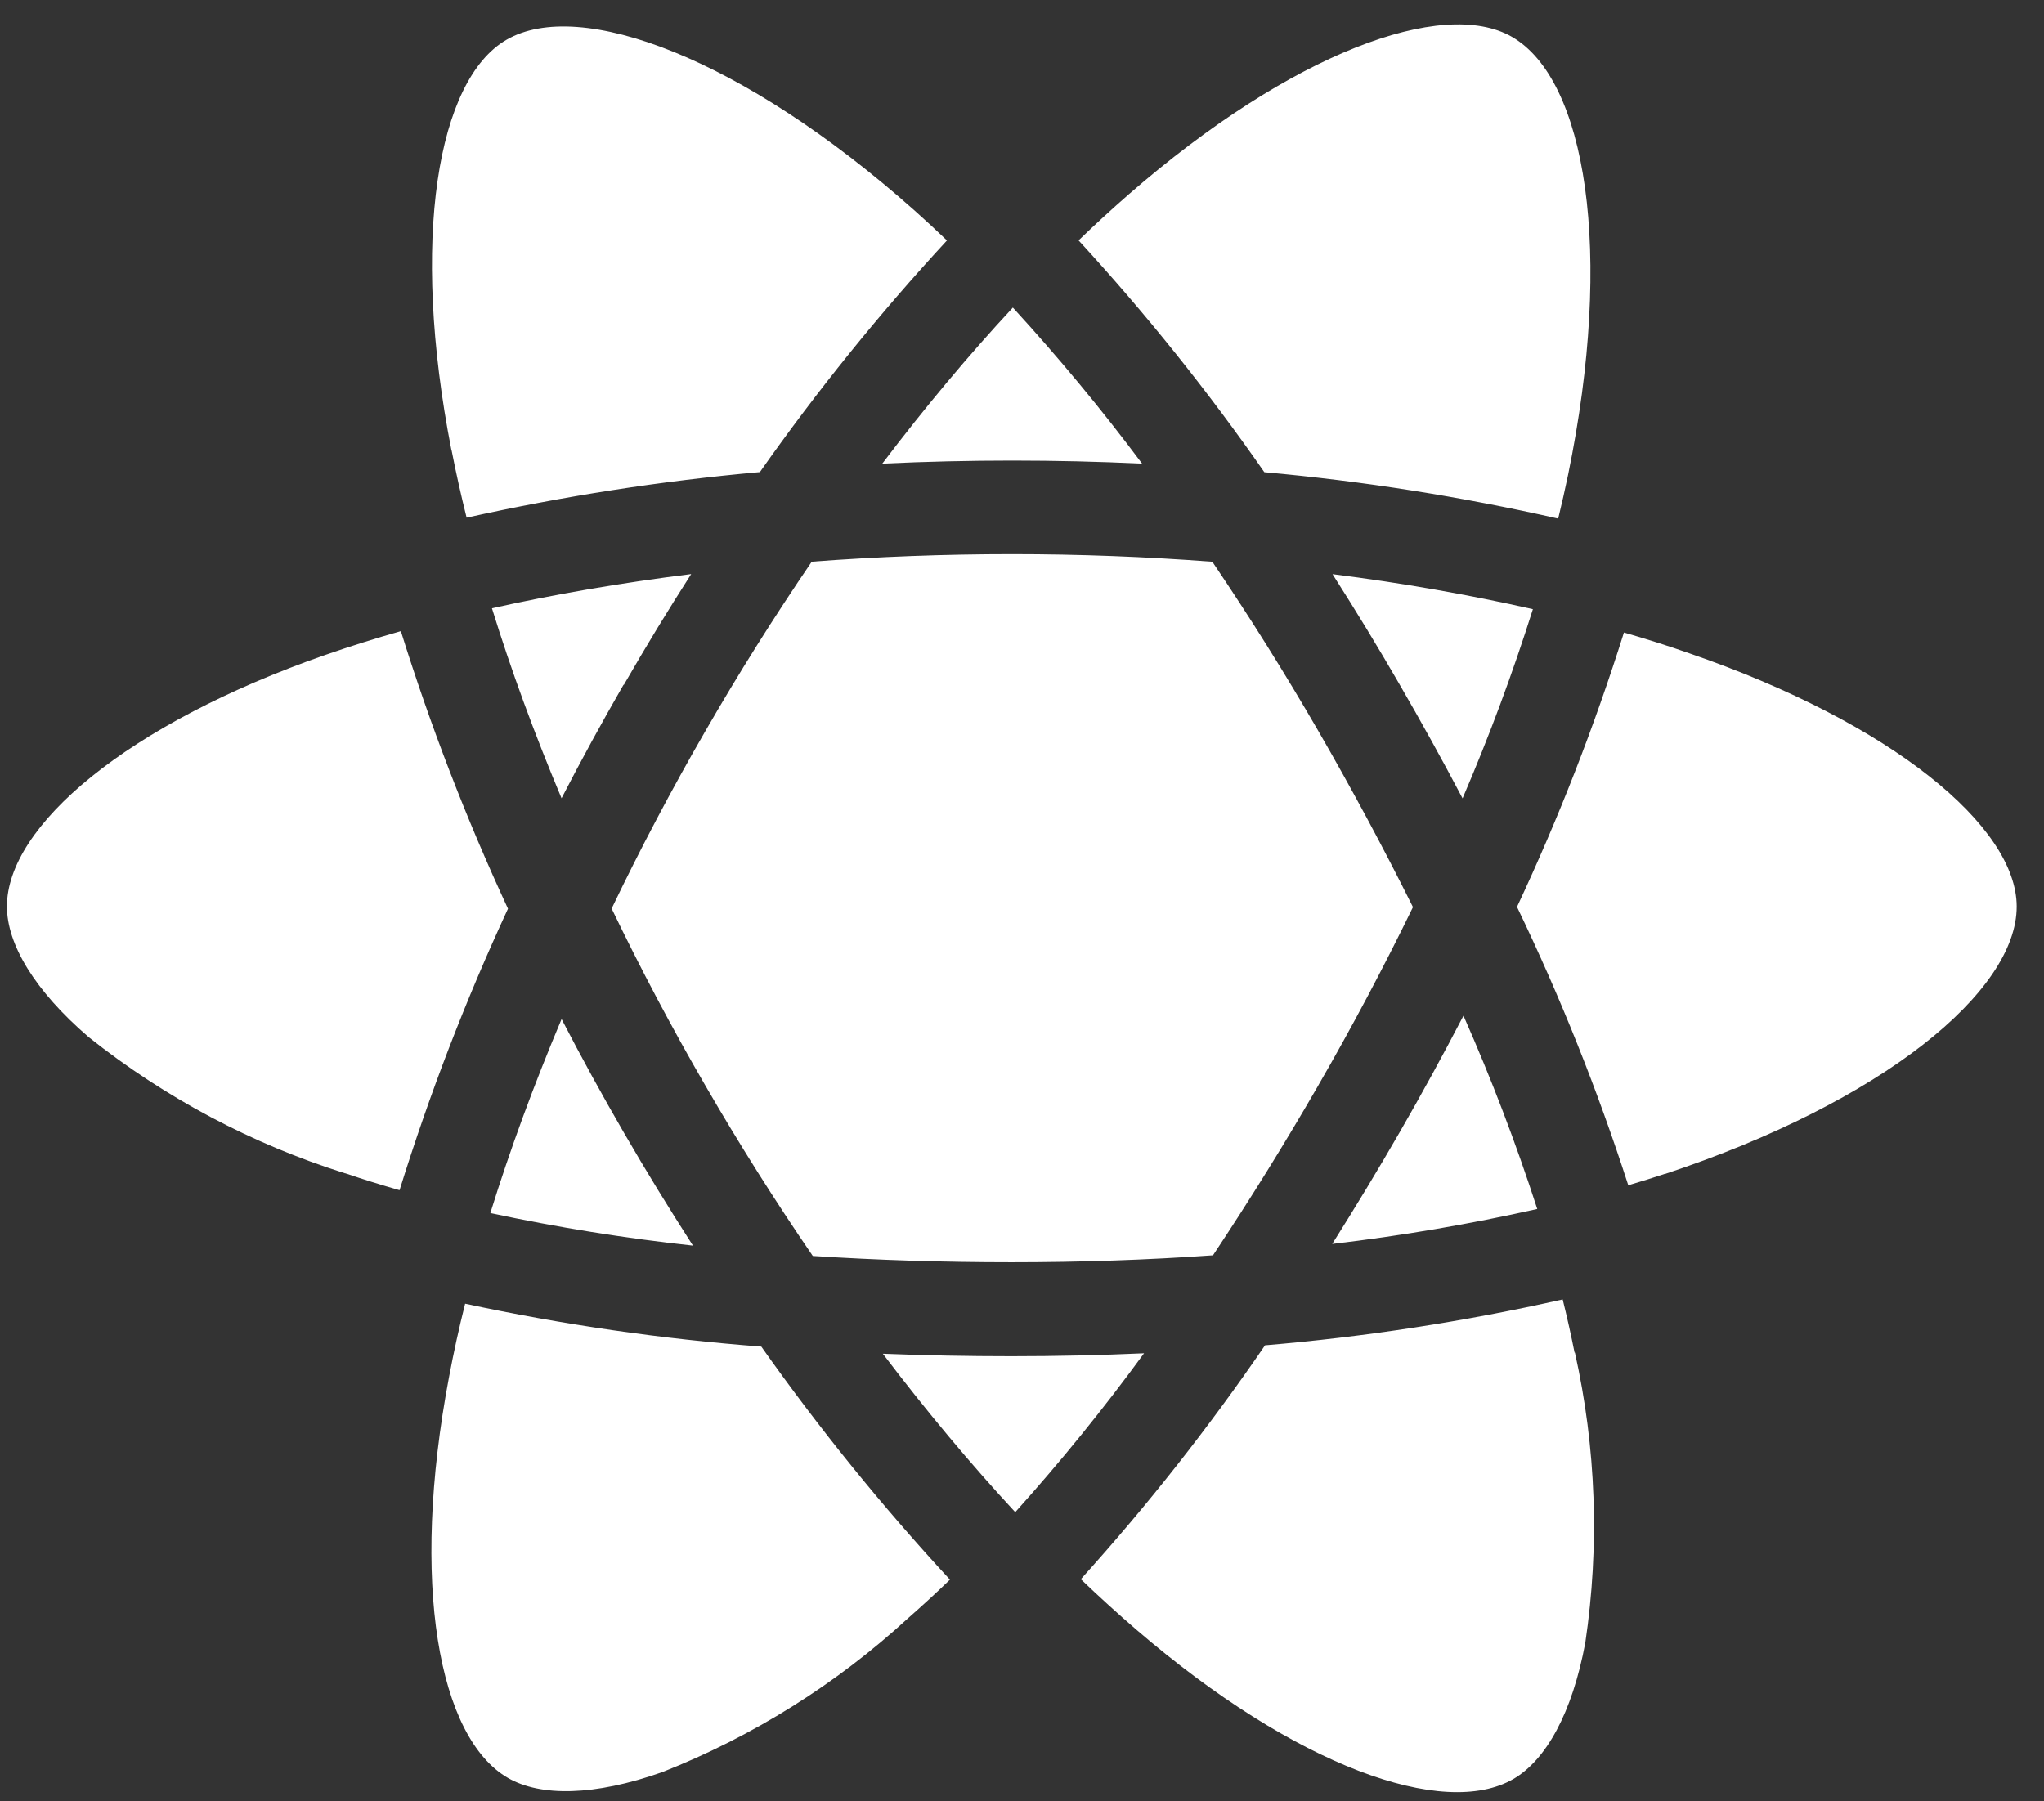 <svg width="59" height="52" viewBox="0 0 59 52" fill="none" xmlns="http://www.w3.org/2000/svg">
<rect x="0" y="0" width="59" height="52" fill="#333333" stroke="none"/>
<path d="M48.065 33.883C47.718 33.998 47.365 34.109 47 34.216C46.113 31.467 45.04 28.782 43.788 26.18C44.992 23.611 46.024 20.965 46.875 18.259C47.524 18.447 48.154 18.645 48.761 18.859C54.631 20.88 58.212 23.868 58.212 26.17C58.212 28.622 54.345 31.806 48.066 33.887L48.065 33.883ZM45.46 39.046C46.073 41.794 46.174 44.632 45.76 47.418C45.382 49.455 44.622 50.812 43.683 51.356C41.683 52.513 37.408 51.009 32.798 47.042C32.269 46.587 31.736 46.102 31.198 45.588C33.12 43.459 34.896 41.203 36.515 38.836C39.406 38.592 42.276 38.149 45.107 37.512C45.236 38.034 45.35 38.545 45.45 39.047L45.46 39.046ZM19.112 51.159C17.159 51.849 15.603 51.868 14.663 51.326C12.663 50.172 11.83 45.717 12.963 39.741C13.096 39.035 13.25 38.333 13.426 37.635C16.244 38.24 19.1 38.654 21.975 38.873C23.64 41.232 25.459 43.48 27.42 45.601C27.026 45.981 26.623 46.352 26.211 46.714C24.137 48.619 21.73 50.126 19.111 51.16L19.112 51.159ZM9.962 33.871C7.275 33.026 4.766 31.693 2.562 29.941C0.99 28.59 0.2 27.252 0.2 26.166C0.2 23.856 3.644 20.91 9.388 18.907C10.108 18.657 10.836 18.428 11.571 18.22C12.424 20.956 13.457 23.632 14.663 26.232C13.442 28.868 12.396 31.583 11.533 34.358C11.003 34.207 10.48 34.044 9.962 33.868V33.871ZM13.029 12.989C11.837 6.896 12.629 2.3 14.621 1.147C16.743 -0.082 21.436 1.67 26.382 6.062C26.698 6.343 27.016 6.637 27.334 6.941C25.388 9.048 23.584 11.282 21.934 13.628C19.087 13.883 16.259 14.323 13.469 14.944C13.307 14.296 13.161 13.644 13.033 12.989H13.029ZM40.392 19.746C39.772 18.674 39.129 17.617 38.463 16.574C40.487 16.829 42.426 17.174 44.247 17.585C43.662 19.438 42.985 21.261 42.217 23.047C41.631 21.934 41.022 20.834 40.392 19.747V19.746ZM29.234 8.877C30.553 10.315 31.799 11.819 32.967 13.384C30.469 13.266 27.969 13.266 25.467 13.384C26.699 11.759 27.962 10.249 29.232 8.884L29.234 8.877ZM18 19.764C17.378 20.843 16.781 21.936 16.209 23.044C15.423 21.173 14.748 19.333 14.2 17.559C16.01 17.154 17.94 16.823 19.951 16.572C19.277 17.622 18.629 18.688 18.006 19.772L18 19.764ZM20 35.958C18.036 35.745 16.085 35.431 14.154 35.018C14.714 33.209 15.404 31.33 16.21 29.418C16.784 30.526 17.384 31.62 18.01 32.7C18.648 33.801 19.312 34.887 20.002 35.958H20ZM29.3 43.647C28.016 42.261 26.735 40.728 25.483 39.079C26.697 39.127 27.934 39.151 29.194 39.151C30.487 39.151 31.763 39.122 33.023 39.066C31.864 40.655 30.624 42.185 29.309 43.648L29.3 43.647ZM42.243 29.321C43.049 31.142 43.76 33.005 44.373 34.901C42.419 35.34 40.444 35.676 38.455 35.91C39.125 34.847 39.775 33.771 40.403 32.682C41.041 31.575 41.654 30.455 42.243 29.321ZM38.056 31.328C37.095 32.994 36.081 34.631 35.013 36.238C33.131 36.372 31.186 36.438 29.204 36.438C27.222 36.438 25.31 36.377 23.461 36.257C22.365 34.657 21.332 33.017 20.361 31.339C19.394 29.672 18.492 27.968 17.655 26.228C18.489 24.49 19.389 22.785 20.355 21.114C21.317 19.443 22.343 17.81 23.431 16.214C25.318 16.071 27.252 15.997 29.207 15.997C31.162 15.997 33.107 16.072 34.994 16.216C36.07 17.806 37.088 19.432 38.05 21.096C39.011 22.759 39.923 24.456 40.785 26.186C39.937 27.929 39.029 29.641 38.059 31.321L38.056 31.328ZM43.646 1.066C45.77 2.291 46.596 7.231 45.262 13.71C45.174 14.132 45.079 14.552 44.977 14.971C42.182 14.337 39.349 13.889 36.495 13.631C34.86 11.282 33.068 9.046 31.133 6.939C31.608 6.481 32.094 6.035 32.592 5.601C37.275 1.525 41.652 -0.084 43.647 1.066H43.646Z" fill="white"/>
</svg>
